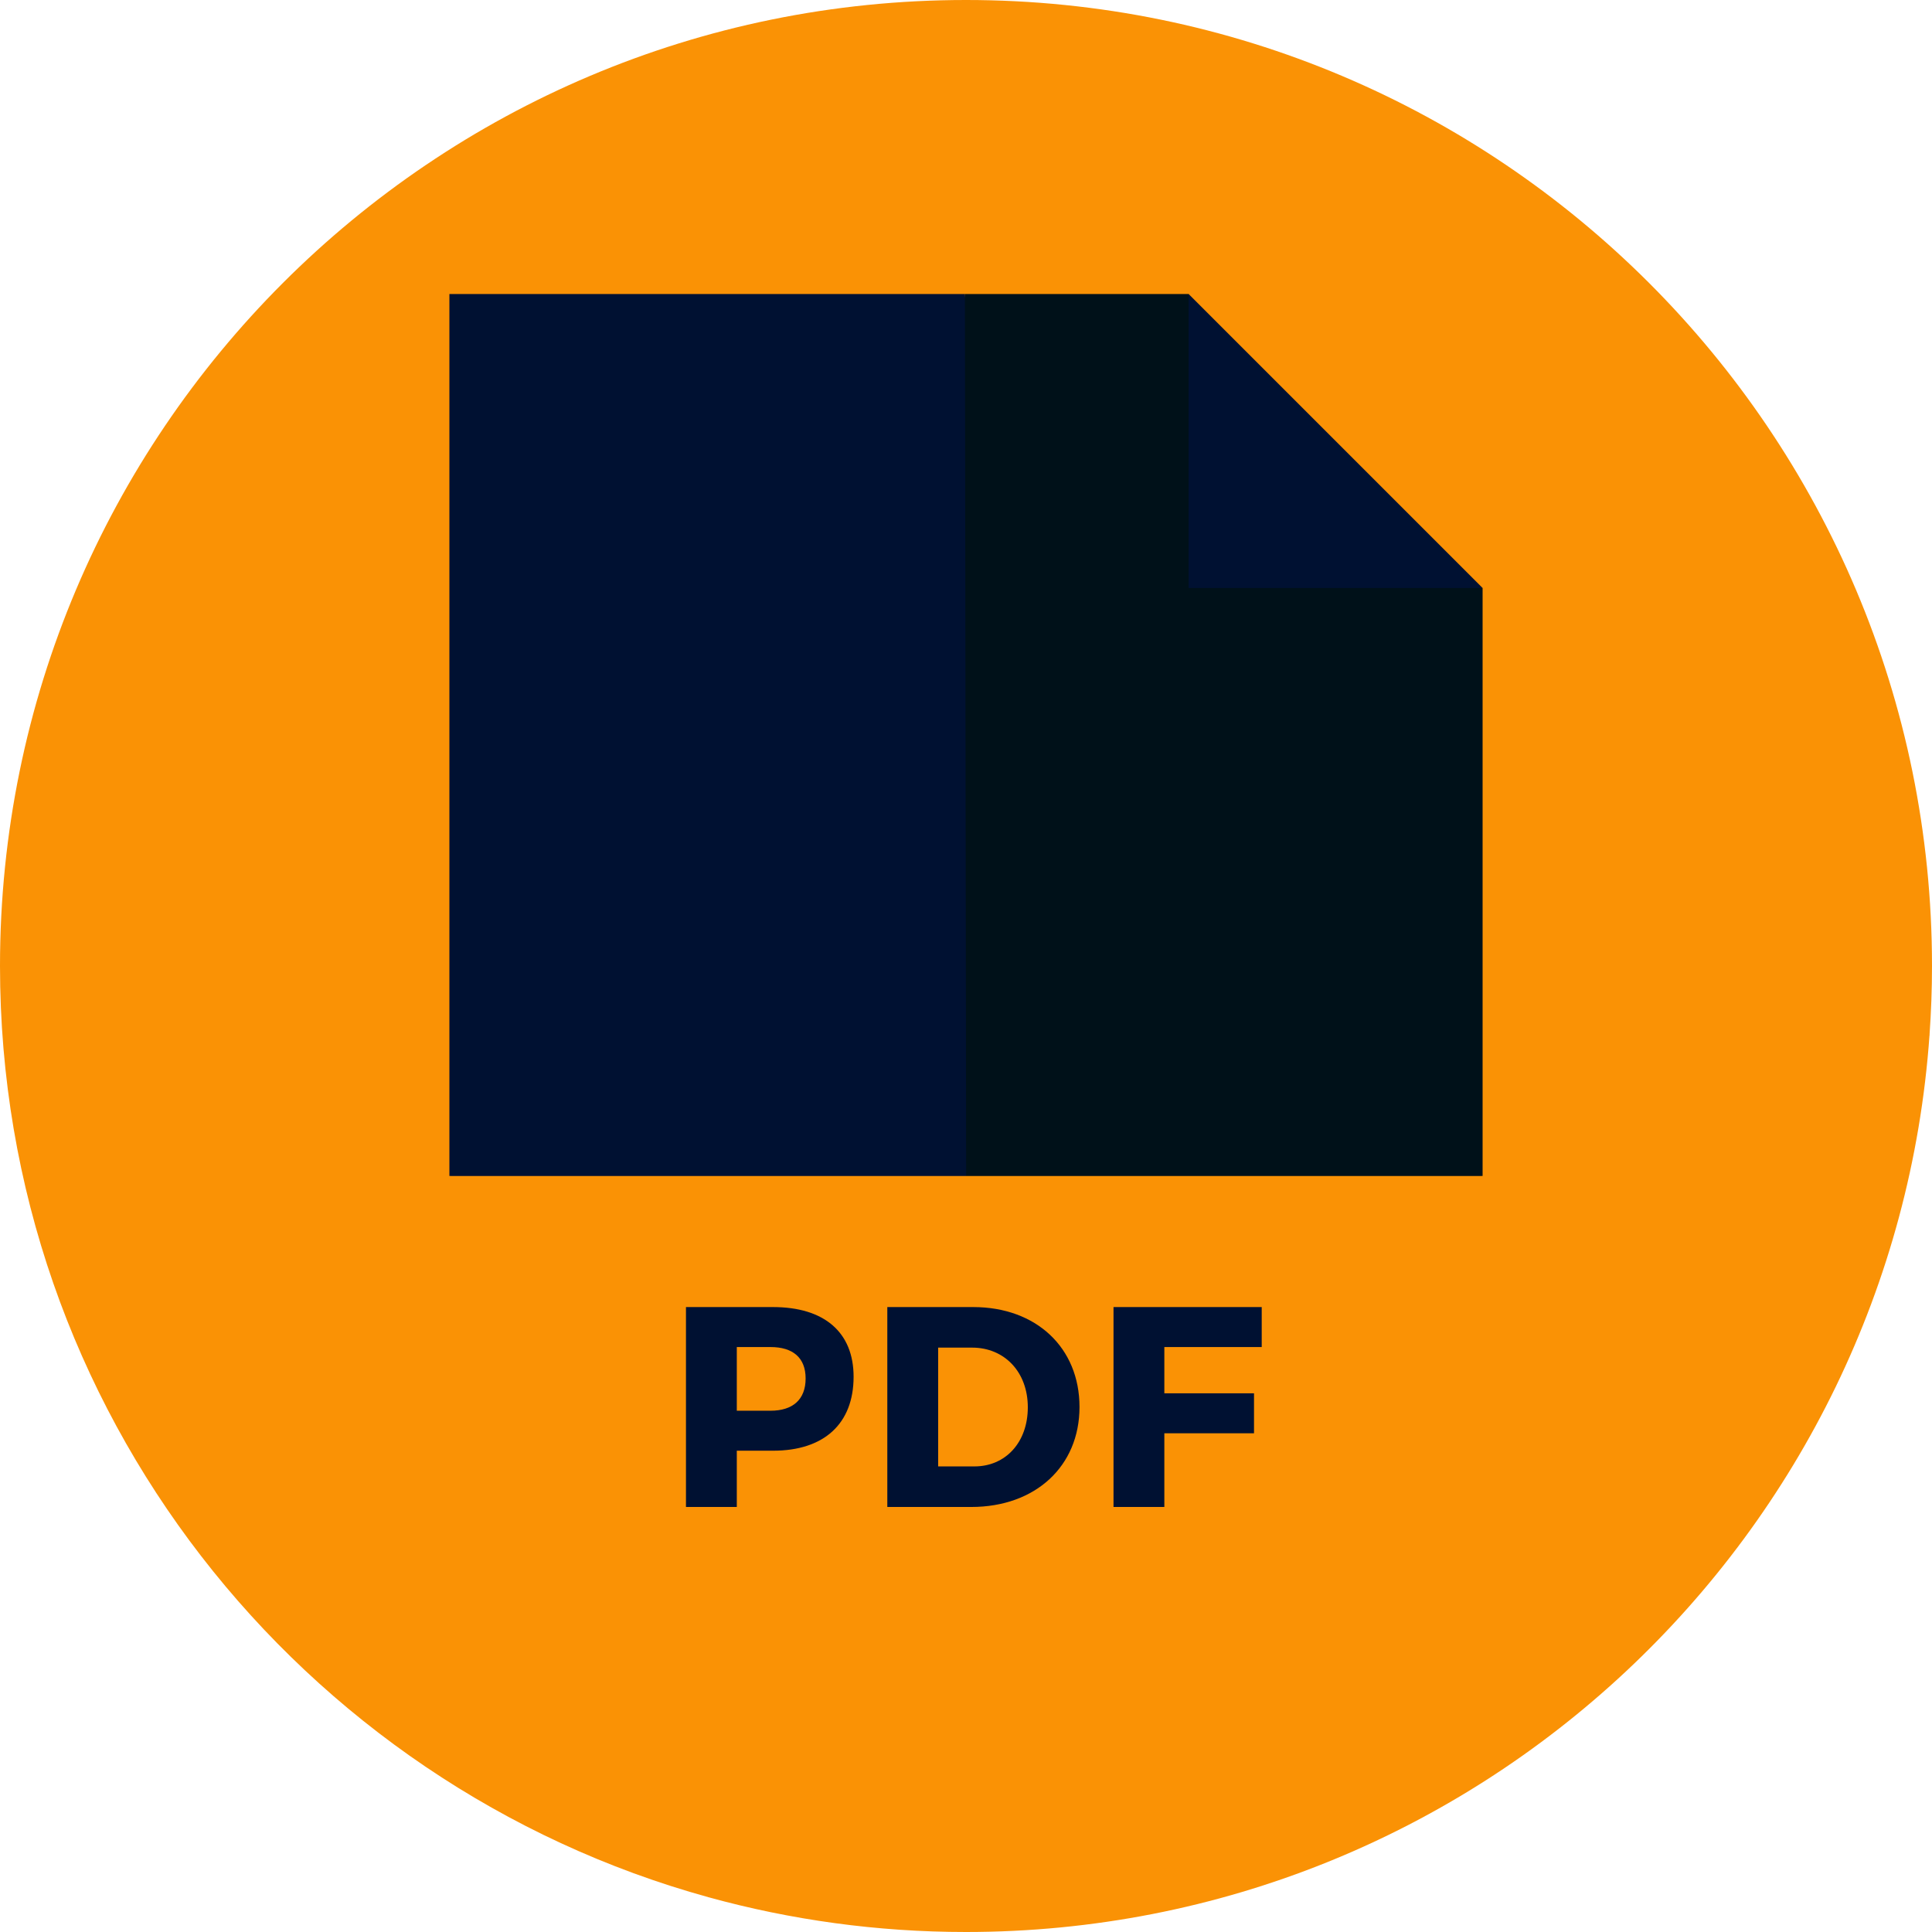 <!DOCTYPE svg PUBLIC "-//W3C//DTD SVG 1.1//EN" "http://www.w3.org/Graphics/SVG/1.1/DTD/svg11.dtd">
<!-- Uploaded to: SVG Repo, www.svgrepo.com, Transformed by: SVG Repo Mixer Tools -->
<svg version="1.1" id="Layer_1" xmlns="http://www.w3.org/2000/svg" xmlns:xlink="http://www.w3.org/1999/xlink" viewBox="0 0 512 512" xml:space="preserve" width="64px" height="64px" fill="#000000">
<g id="SVGRepo_bgCarrier" stroke-width="0"/>
<g id="SVGRepo_tracerCarrier" stroke-linecap="round" stroke-linejoin="round"/>
<g id="SVGRepo_iconCarrier"> <path style="fill:#fa9205;" d="M511.344,274.266C511.77,268.231,512,262.143,512,256C512,114.615,397.385,0,256,0S0,114.615,0,256 c0,117.769,79.53,216.949,187.809,246.801L511.344,274.266z"/> <path style="fill:#fa9205;" d="M511.344,274.266L314.991,77.913L119.096,434.087l68.714,68.714C209.522,508.787,232.385,512,256,512 C391.243,512,501.976,407.125,511.344,274.266z"/> <polygon style="fill:#001132;" points="278.328,333.913 255.711,77.913 119.096,77.913 119.096,311.652 "/> <polygon style="fill:#001119;" points="392.904,311.652 392.904,155.826 337.252,133.565 314.991,77.913 255.711,77.913 256.067,333.913 "/> <polygon style="fill:#001132;" points="314.991,155.826 314.991,77.913 392.904,155.826 "/> <rect x="119.096" y="311.652" style="fill:#fa9205;" width="273.809" height="122.435"/> <g> <path style="fill:#001132;" d="M204.871,346.387c13.547,0,21.341,6.659,21.341,18.465c0,12.412-7.795,19.601-21.341,19.601h-9.611 v14.909h-13.471v-52.975L204.871,346.387L204.871,346.387z M195.26,373.858h8.93c5.904,0,9.308-2.952,9.308-8.552 c0-5.525-3.406-8.324-9.308-8.324h-8.93V373.858z"/> <path style="fill:#001132;" d="M257.928,346.387c16.649,0,28.152,10.746,28.152,26.487c0,15.666-11.655,26.488-28.683,26.488 h-22.25v-52.975H257.928z M248.619,388.615h9.611c8.249,0,14.151-6.357,14.151-15.665c0-9.384-6.205-15.817-14.757-15.817h-9.006 V388.615z"/> <path style="fill:#001132;" d="M308.563,356.982v12.26h23.763v10.596h-23.763v19.525h-13.471v-52.975h39.277v10.595h-25.806 V356.982z"/> </g> </g>
</svg>